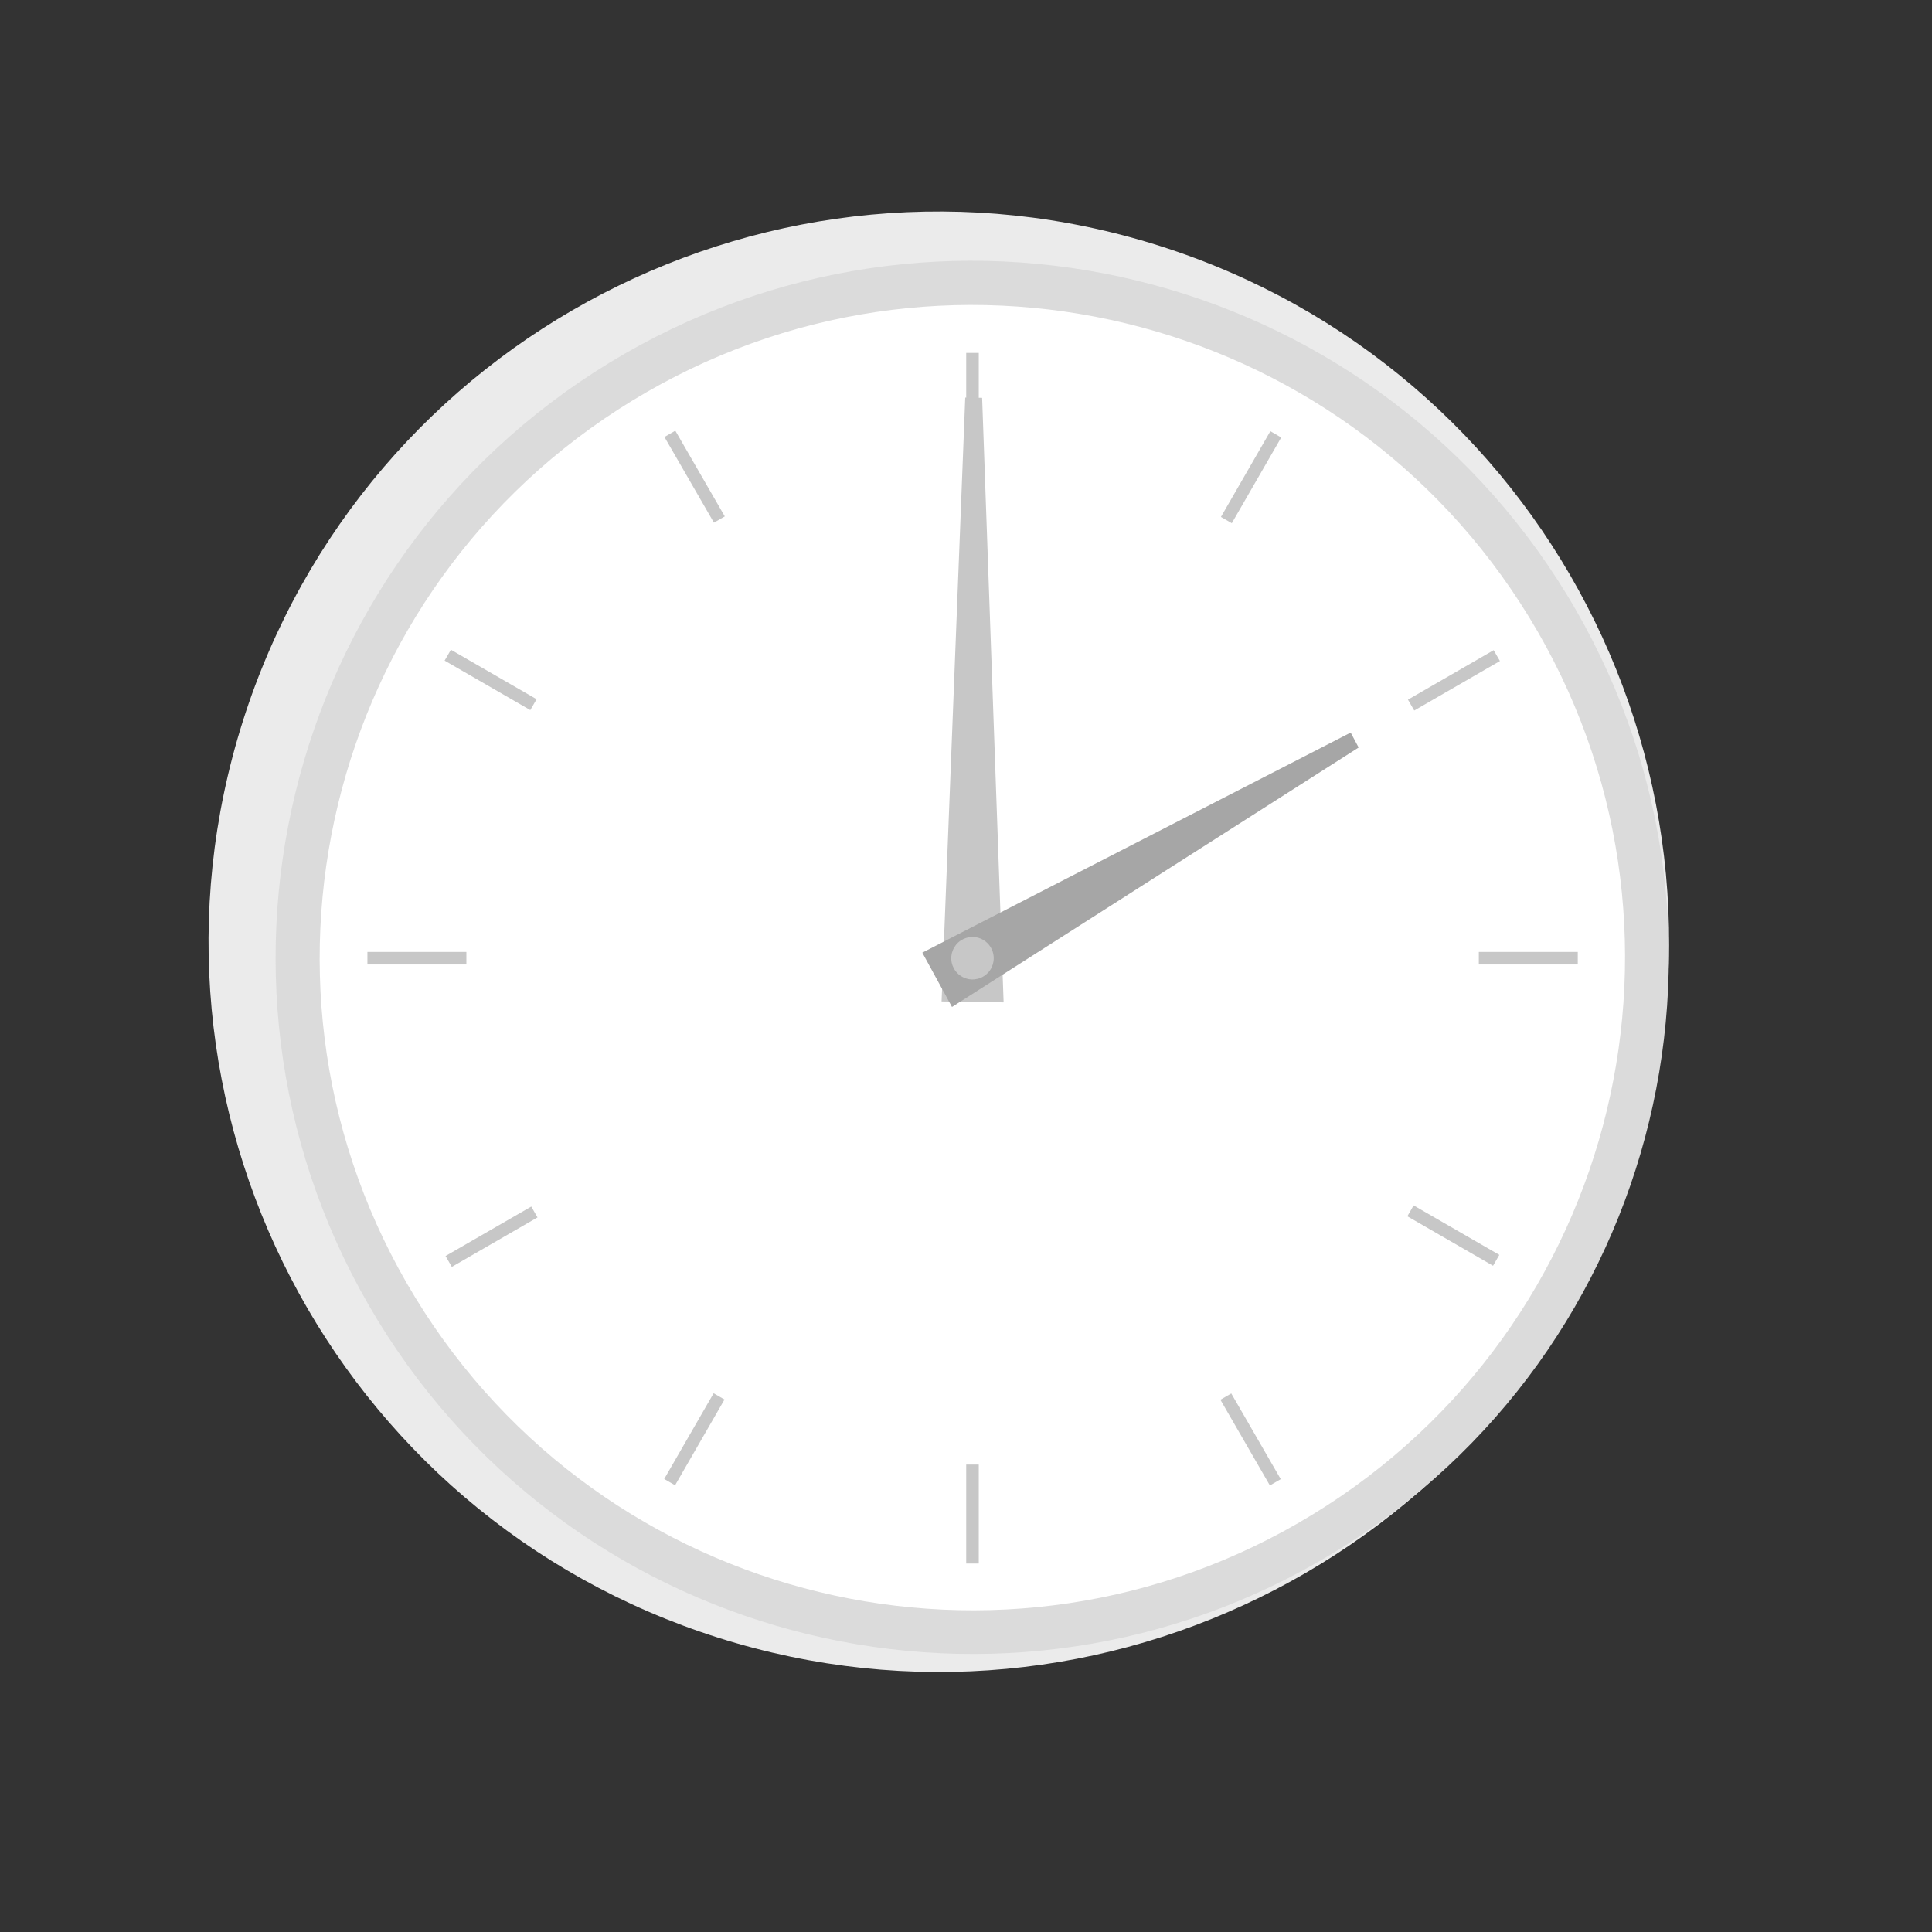 <svg width="83" height="83" viewBox="0 0 83 83" fill="none" xmlns="http://www.w3.org/2000/svg">
<rect x="0" y="0" width="83" height="83" fill="#333333" stroke="none"/>
<g clip-path="url(#clip0)">
<path d="M70.229 49.936C75.463 33.424 66.322 15.795 49.81 10.561C33.298 5.326 15.669 14.468 10.434 30.98C5.199 47.492 14.341 65.121 30.853 70.356C47.365 75.59 64.994 66.448 70.229 49.936Z" fill="#EBEBEB"/>
<path d="M57.352 66.672C71.459 58.065 75.918 39.651 67.31 25.543C58.702 11.436 40.288 6.978 26.181 15.586C12.074 24.193 7.616 42.607 16.223 56.715C24.831 70.822 43.245 75.28 57.352 66.672Z" fill="#DBDBDB"/>
<path d="M56.384 65.068C69.599 56.998 73.77 39.744 65.701 26.529C57.631 13.315 40.377 9.144 27.162 17.213C13.947 25.283 9.776 42.537 17.846 55.752C25.915 68.966 43.17 73.138 56.384 65.068Z" fill="white"/>
<path d="M42.048 15.162H41.509V19.413H42.048V15.162Z" fill="#C7C7C7"/>
<path d="M29.012 18.503L28.545 18.773L30.671 22.454L31.138 22.185L29.012 18.503Z" fill="#C7C7C7"/>
<path d="M19.371 27.913L19.101 28.38L22.782 30.506L23.052 30.039L19.371 27.913Z" fill="#C7C7C7"/>
<path d="M20.036 40.896H15.785V41.435H20.036V40.896Z" fill="#C7C7C7"/>
<path d="M22.823 51.834L19.141 53.959L19.411 54.426L23.092 52.3L22.823 51.834Z" fill="#C7C7C7"/>
<path d="M30.658 59.856L28.535 63.538L29.002 63.808L31.125 60.125L30.658 59.856Z" fill="#C7C7C7"/>
<path d="M42.048 62.919H41.509V67.17H42.048V62.919Z" fill="#C7C7C7"/>
<path d="M52.896 59.864L52.429 60.134L54.555 63.815L55.022 63.546L52.896 59.864Z" fill="#C7C7C7"/>
<path d="M60.73 51.785L60.461 52.252L64.142 54.378L64.412 53.911L60.73 51.785Z" fill="#C7C7C7"/>
<path d="M67.782 40.896H63.531V41.435H67.782V40.896Z" fill="#C7C7C7"/>
<path d="M64.168 27.932L60.487 30.058L60.757 30.525L64.438 28.398L64.168 27.932Z" fill="#C7C7C7"/>
<path d="M54.575 18.525L52.452 22.208L52.919 22.477L55.042 18.795L54.575 18.525Z" fill="#C7C7C7"/>
<path d="M42.193 17.091L43.116 43.063L40.451 43.022L41.467 17.081L42.193 17.091Z" fill="#C7C7C7"/>
<path d="M58.368 32.114L40.898 43.26L39.623 40.927L58.026 31.472L58.368 32.114Z" fill="#A6A6A6"/>
<path d="M42.691 41.166C42.691 41.346 42.638 41.523 42.538 41.673C42.438 41.823 42.295 41.94 42.128 42.009C41.962 42.078 41.778 42.096 41.601 42.061C41.424 42.026 41.261 41.939 41.134 41.811C41.006 41.683 40.919 41.521 40.884 41.344C40.849 41.167 40.867 40.983 40.936 40.817C41.005 40.65 41.122 40.507 41.272 40.407C41.422 40.307 41.599 40.253 41.779 40.253C42.021 40.253 42.253 40.349 42.424 40.521C42.595 40.692 42.691 40.924 42.691 41.166Z" fill="#C7C7C7"/>
</g>
<defs>
<clipPath id="clip0">
<rect width="82.258" height="82.258" fill="white" transform="translate(0.638)"/>
</clipPath>
</defs>
</svg>
